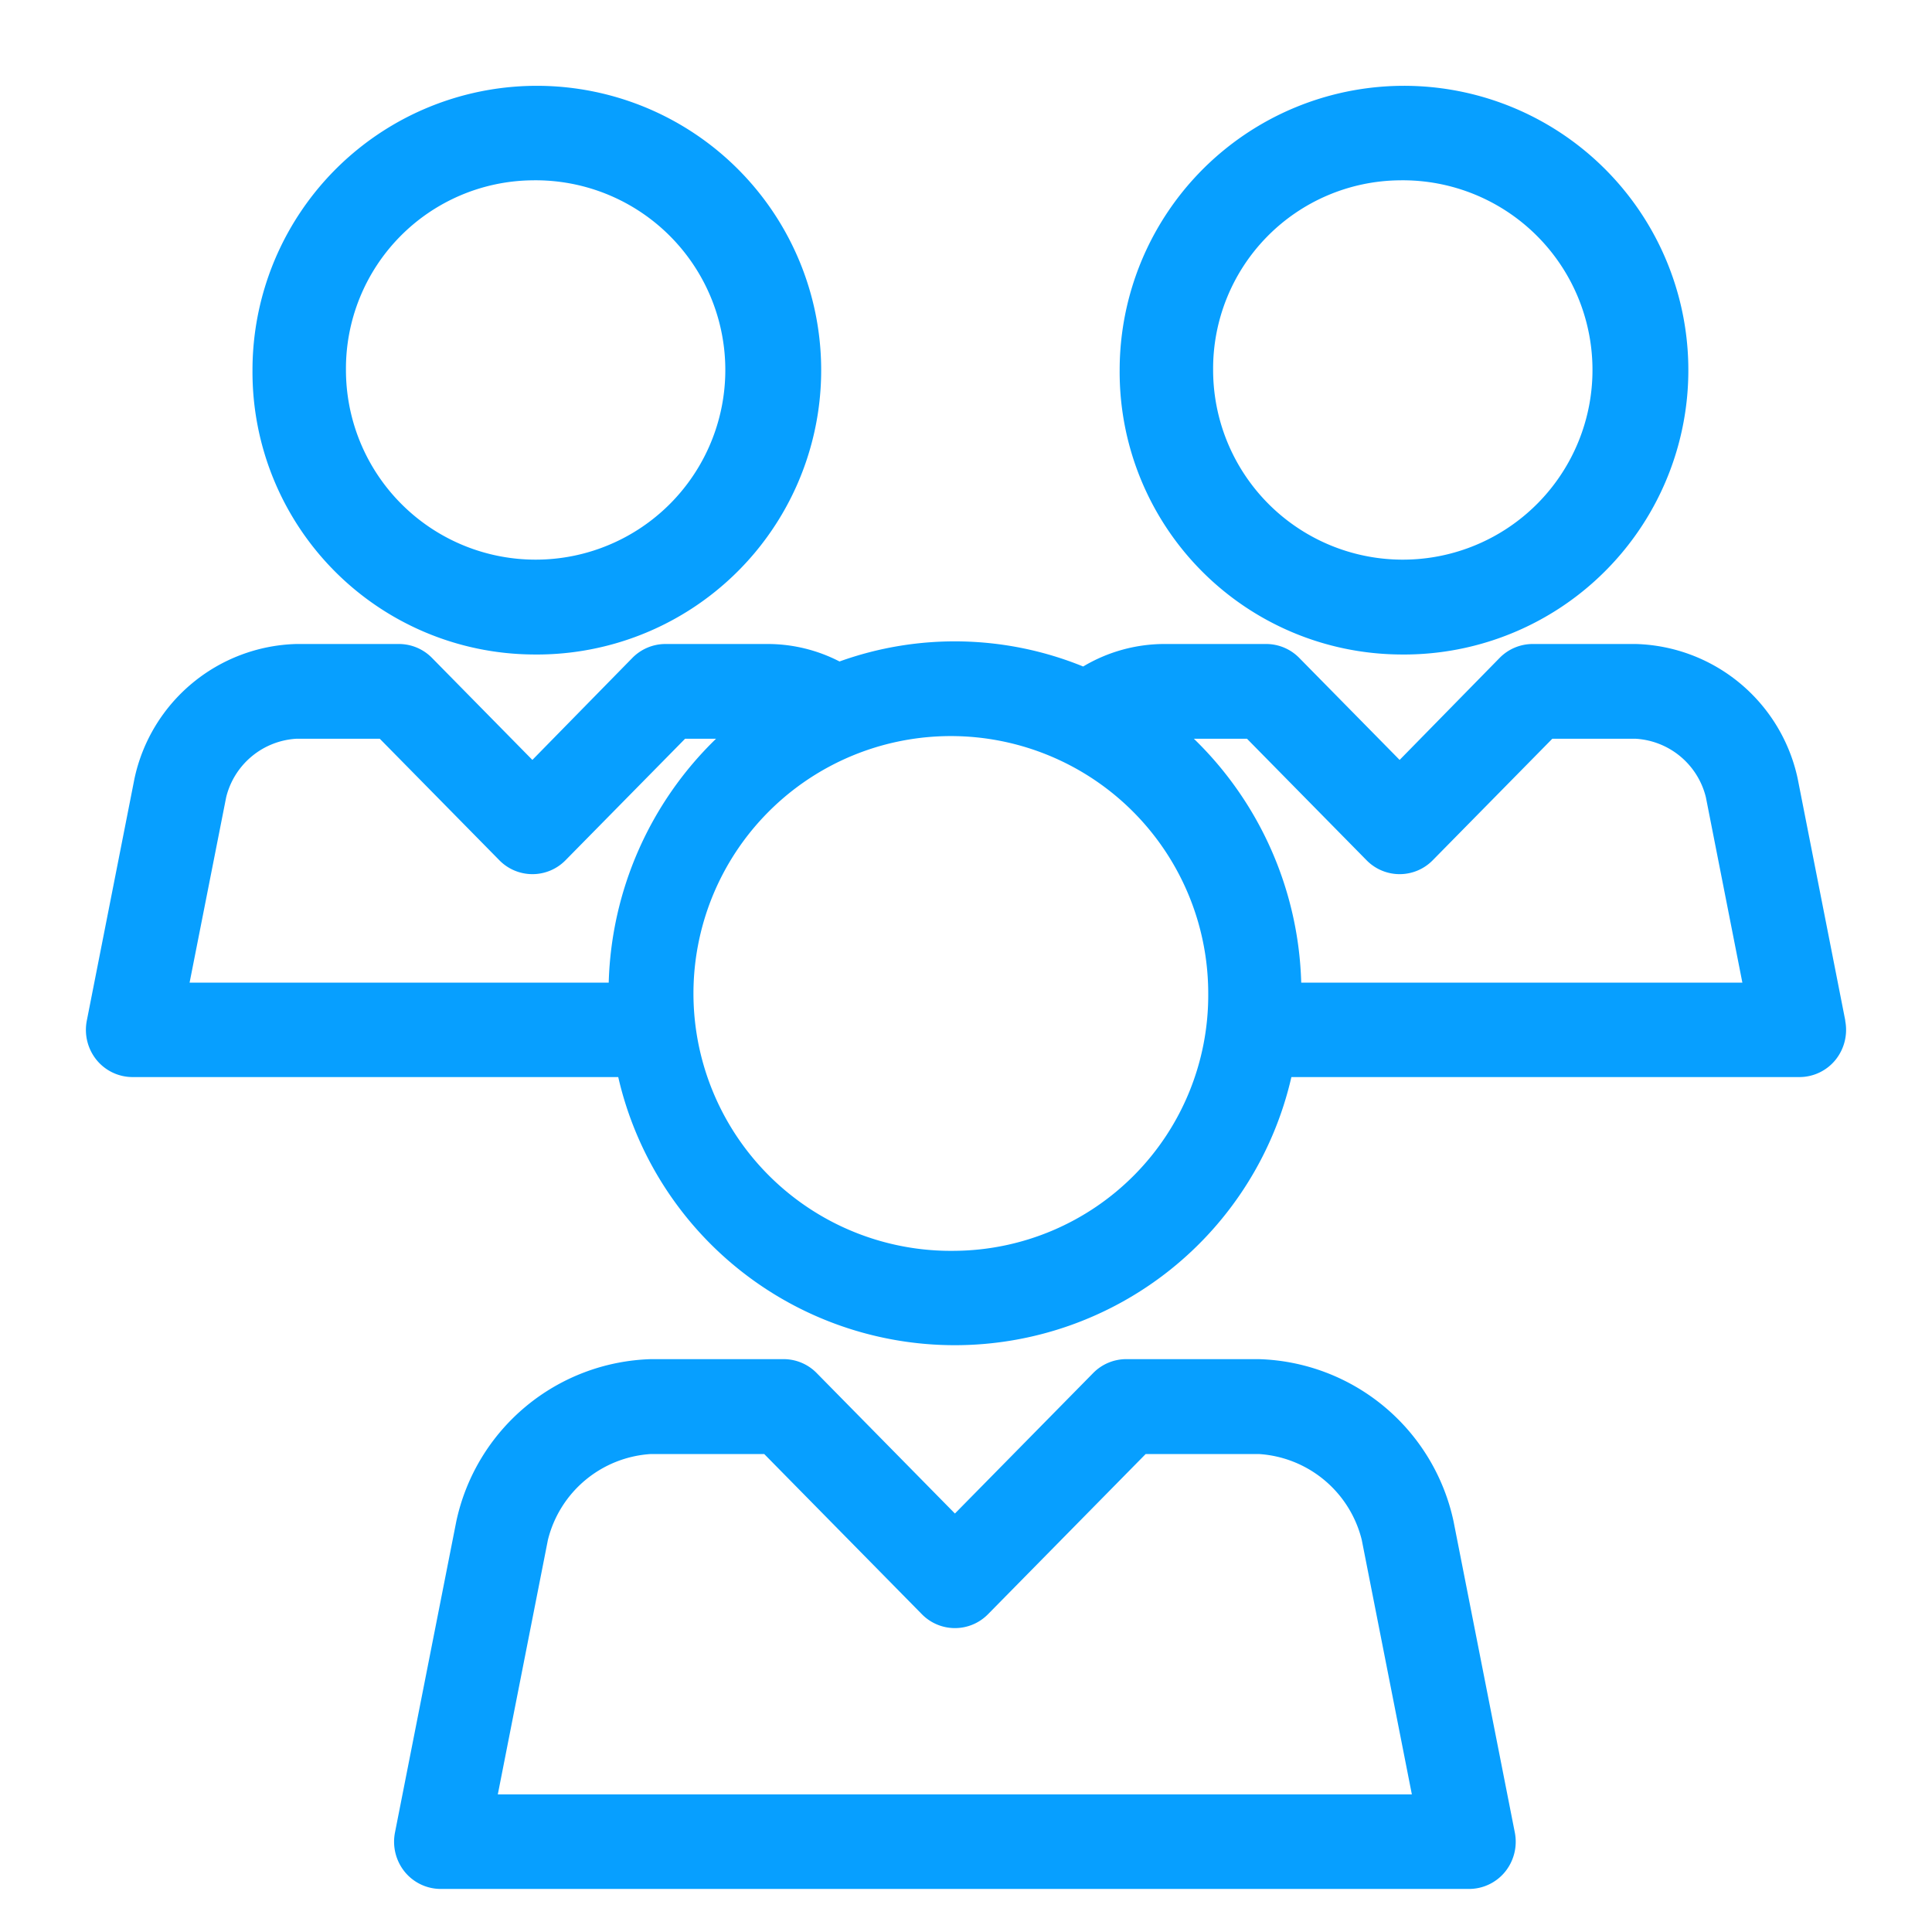 <svg xmlns="http://www.w3.org/2000/svg" width="45" height="45" viewBox="0 0 45 45">
  <defs>
    <style>
      .cls-1 {
        fill: #079fff;
        fill-rule: evenodd;
      }
    </style>
  </defs>
  <path id="Forma_1" data-name="Forma 1" class="cls-1" d="M12.4,15.244A6.623,6.623,0,1,0,5.881,8.622,6.58,6.58,0,0,0,12.4,15.244ZM12.4,4.2A4.418,4.418,0,1,1,8.058,8.622,4.386,4.386,0,0,1,12.4,4.2ZM32.6,15.244a6.623,6.623,0,1,0-6.521-6.622A6.58,6.58,0,0,0,32.6,15.244ZM32.6,4.2a4.418,4.418,0,1,1-4.344,4.417A4.386,4.386,0,0,1,32.6,4.2Zm10.38,19.569-1.109-5.636A3.968,3.968,0,0,0,38.1,15H35.7a1.081,1.081,0,0,0-.771.324L32.6,17.7l-2.333-2.371A1.081,1.081,0,0,0,29.494,15h-2.4a3.7,3.7,0,0,0-1.865.524,7.93,7.93,0,0,0-5.675-.117A3.653,3.653,0,0,0,17.9,15h-2.4a1.082,1.082,0,0,0-.771.324L12.4,17.7l-2.333-2.371A1.081,1.081,0,0,0,9.3,15H6.9a3.967,3.967,0,0,0-3.768,3.136l-1.11,5.636a1.113,1.113,0,0,0,.226.915,1.083,1.083,0,0,0,.841.4H14.4a8.043,8.043,0,0,0,15.679,0H41.911a1.083,1.083,0,0,0,.841-0.4A1.113,1.113,0,0,0,42.978,23.774Zm-37.712-5.2A1.793,1.793,0,0,1,6.9,17.207H8.846l2.785,2.83a1.079,1.079,0,0,0,1.541,0l2.785-2.83h0.721a8.23,8.23,0,0,0-2.5,5.68H4.416ZM22.242,29.134a5.995,5.995,0,1,1,5.9-5.994A5.953,5.953,0,0,1,22.242,29.134Zm8.066-6.247a8.231,8.231,0,0,0-2.5-5.68h1.237l2.785,2.83a1.079,1.079,0,0,0,1.541,0l2.785-2.83H38.1a1.793,1.793,0,0,1,1.633,1.362l0.85,4.318H30.308Zm3.548,12.548a4.78,4.78,0,0,0-4.539-3.778H26.233a1.081,1.081,0,0,0-.771.324l-3.22,3.272-3.22-3.272a1.08,1.08,0,0,0-.77-0.324H15.167a4.781,4.781,0,0,0-4.539,3.779L9.2,42.682a1.113,1.113,0,0,0,.226.915,1.083,1.083,0,0,0,.841.4H34.216a1.083,1.083,0,0,0,.841-0.4,1.113,1.113,0,0,0,.226-0.915Zm-22.261,6.36,1.167-5.928a2.639,2.639,0,0,1,2.4-2H17.8l3.672,3.731a1.079,1.079,0,0,0,1.541,0l3.672-3.731h2.633a2.639,2.639,0,0,1,2.4,2l1.167,5.928H11.595Z"/>
</svg>
